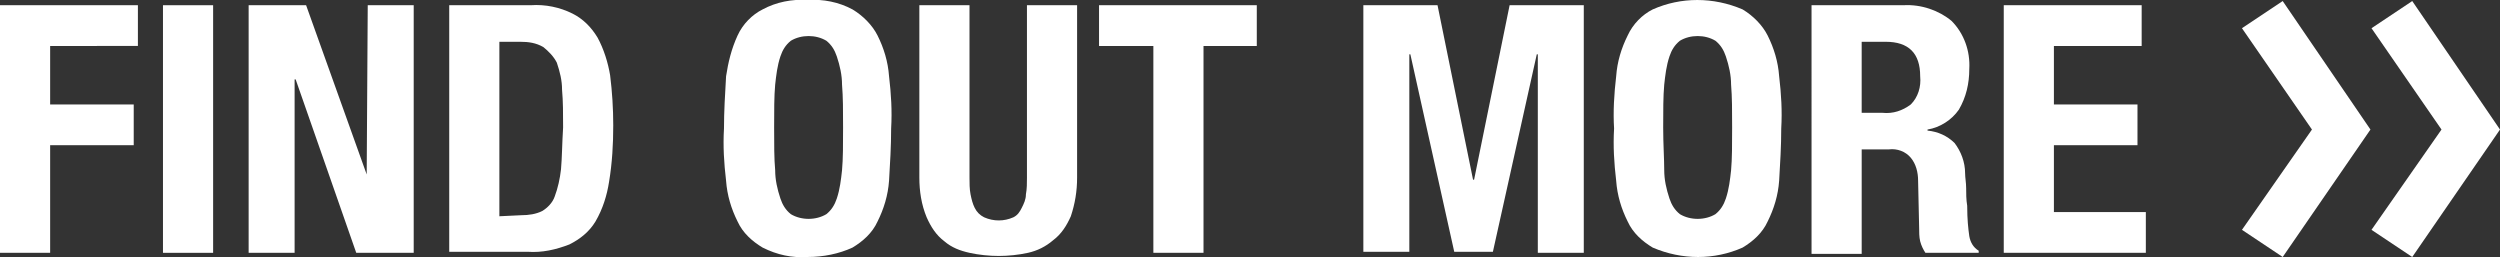 <?xml version="1.0" encoding="utf-8"?>
<!-- Generator: Adobe Illustrator 21.1.0, SVG Export Plug-In . SVG Version: 6.00 Build 0)  -->
<!DOCTYPE svg PUBLIC "-//W3C//DTD SVG 1.1//EN" "http://www.w3.org/Graphics/SVG/1.1/DTD/svg11.dtd">
<svg version="1.1" id="Layer_1" xmlns="http://www.w3.org/2000/svg" xmlns:xlink="http://www.w3.org/1999/xlink" x="0px" y="0px"
	 viewBox="0 0 239.3 24.6" style="enable-background:new 0 0 239.3 24.6;" xml:space="preserve">
<rect x="0" y="0" width="239.3" height="24.6" fill="#333333" stroke="none"/>
<title>cta</title>
<g id="Layer_2">
	<g id="Layer_1-2">
		<polygon style="fill:#FFFFFF;" points="218.5,24.6 214.6,22 221.3,12.4 214.6,2.7 218.5,0.1 226.9,12.4 		"/>
		<polygon style="fill:#FFFFFF;" points="230.9,24.6 227,22 233.7,12.4 227,2.7 230.9,0.1 239.3,12.4 		"/>
		<path style="fill:#FFFFFF;" d="M13.2,0.5v3.9H4.8V10h8v3.9h-8v10.3H0V0.5H13.2z"/>
		<path style="fill:#FFFFFF;" d="M15.6,0.5h4.8v23.7h-4.8V0.5z"/>
		<path style="fill:#FFFFFF;" d="M35.1,16.7L35.1,16.7l0.1-16.2h4.4v23.7h-5.5L28.3,7.6h-0.1v16.6h-4.4V0.5h5.5L35.1,16.7z"/>
		<path style="fill:#FFFFFF;" d="M50.8,0.5c1.4-0.1,2.8,0.2,4,0.8c1,0.5,1.8,1.3,2.4,2.3c0.6,1.1,1,2.4,1.2,3.6c0.2,1.6,0.3,3.2,0.3,4.8
			c0,1.8-0.1,3.6-0.4,5.4c-0.2,1.3-0.6,2.6-1.3,3.8c-0.6,1-1.5,1.7-2.5,2.2c-1.3,0.5-2.6,0.8-4,0.7H43V0.5H50.8z M49.9,20.6
			c0.7,0,1.4-0.1,2-0.4c0.5-0.3,1-0.8,1.2-1.4c0.3-0.8,0.5-1.7,0.6-2.6c0.1-1.1,0.1-2.4,0.2-4c0-1.3,0-2.5-0.1-3.6
			c0-0.9-0.2-1.7-0.5-2.6C53,5.4,52.5,4.9,52,4.5C51.3,4.1,50.6,4,49.8,4h-2v16.7L49.9,20.6z"/>
		<path style="fill:#FFFFFF;" d="M69.5,7.3C69.7,6,70,4.7,70.6,3.4c0.5-1.1,1.4-2,2.4-2.5c1.3-0.7,2.8-1,4.3-0.9c1.5-0.1,3,0.2,4.3,0.9
			c1,0.6,1.9,1.5,2.4,2.5c0.6,1.2,1,2.5,1.1,3.9c0.2,1.7,0.3,3.3,0.2,5c0,1.7-0.1,3.3-0.2,5c-0.1,1.4-0.5,2.7-1.1,3.9
			c-0.5,1.1-1.4,1.9-2.4,2.5c-1.3,0.6-2.8,0.9-4.3,0.9c-1.5,0.1-2.9-0.2-4.3-0.9c-1-0.6-1.9-1.4-2.4-2.5c-0.6-1.2-1-2.5-1.1-3.9
			c-0.2-1.7-0.3-3.3-0.2-5C69.3,10.7,69.4,9,69.5,7.3z M74.2,16.3c0,0.9,0.2,1.8,0.5,2.7c0.2,0.6,0.5,1.1,1,1.5c1,0.6,2.4,0.6,3.4,0
			c0.5-0.4,0.8-0.9,1-1.5c0.3-0.9,0.4-1.8,0.5-2.7c0.1-1.1,0.1-2.5,0.1-4.1s0-2.9-0.1-4.1c0-0.9-0.2-1.8-0.5-2.7
			c-0.2-0.6-0.5-1.1-1-1.5c-1-0.6-2.4-0.6-3.4,0c-0.5,0.4-0.8,0.9-1,1.5c-0.3,0.9-0.4,1.8-0.5,2.7c-0.1,1.1-0.1,2.5-0.1,4.1
			S74.1,15.2,74.2,16.3L74.2,16.3z"/>
		<path style="fill:#FFFFFF;" d="M92.8,17c0,0.5,0,1.1,0.1,1.6c0.1,0.5,0.2,0.9,0.4,1.3c0.2,0.4,0.5,0.7,0.9,0.9c0.9,0.4,1.9,0.4,2.8,0
			c0.4-0.2,0.6-0.5,0.8-0.9c0.2-0.4,0.4-0.8,0.4-1.3c0.1-0.5,0.1-1.1,0.1-1.6V0.5h4.8V17c0,1.3-0.2,2.5-0.6,3.7
			c-0.4,0.9-0.9,1.7-1.7,2.3c-0.7,0.6-1.5,1-2.4,1.2c-0.9,0.2-1.9,0.3-2.8,0.3c-0.9,0-1.9-0.1-2.8-0.3c-0.9-0.2-1.7-0.5-2.4-1.1
			c-0.8-0.6-1.3-1.4-1.7-2.3C88.2,19.6,88,18.3,88,17V0.5h4.8L92.8,17z"/>
		<path style="fill:#FFFFFF;" d="M120.4,4.4h-5.2v19.8h-4.8V4.4h-5.2V0.5h15.1V4.4z"/>
		<path style="fill:#FFFFFF;" d="M137.6,0.5l3.4,16.7h0.1l3.4-16.7h7.1v23.7h-4.4V5.2h-0.1l-4.2,18.9h-3.7L135,5.2h-0.1v18.9h-4.4V0.5H137.6
			z"/>
		<path style="fill:#FFFFFF;" d="M154.7,7.3c0.1-1.4,0.5-2.7,1.1-3.9c0.5-1.1,1.4-2,2.4-2.5c2.7-1.2,5.8-1.2,8.6,0c1,0.6,1.9,1.5,2.4,2.5
			c0.6,1.2,1,2.5,1.1,3.9c0.2,1.7,0.3,3.3,0.2,5c0,1.7-0.1,3.3-0.2,5c-0.1,1.4-0.5,2.7-1.1,3.9c-0.5,1.1-1.4,1.9-2.4,2.5
			c-2.7,1.2-5.8,1.2-8.6,0c-1-0.6-1.9-1.4-2.4-2.5c-0.6-1.2-1-2.5-1.1-3.9c-0.2-1.7-0.3-3.3-0.2-5C154.4,10.7,154.5,9,154.7,7.3z
			 M159.3,16.3c0,0.9,0.2,1.8,0.5,2.7c0.2,0.6,0.5,1.1,1,1.5c1,0.6,2.4,0.6,3.4,0c0.5-0.4,0.8-0.9,1-1.5c0.3-0.9,0.4-1.8,0.5-2.7
			c0.1-1.1,0.1-2.5,0.1-4.1s0-2.9-0.1-4.1c0-0.9-0.2-1.8-0.5-2.7c-0.2-0.6-0.5-1.1-1-1.5c-1-0.6-2.4-0.6-3.4,0
			c-0.5,0.4-0.8,0.9-1,1.5c-0.3,0.9-0.4,1.8-0.5,2.7c-0.1,1.1-0.1,2.5-0.1,4.1S159.3,15.2,159.3,16.3L159.3,16.3z"/>
		<path style="fill:#FFFFFF;" d="M182.2,0.5c1.7-0.1,3.4,0.5,4.6,1.5c1.2,1.2,1.8,2.9,1.7,4.6c0,1.4-0.3,2.7-1,3.9c-0.7,1-1.8,1.7-3,1.9v0.1
			c1,0.1,1.9,0.5,2.6,1.2c0.6,0.8,1,1.8,1,2.9c0,0.4,0.1,0.9,0.1,1.4s0,1.1,0.1,1.7c0,1.3,0.1,2.2,0.2,2.9c0.1,0.6,0.4,1.1,0.9,1.4
			v0.2h-5.1c-0.2-0.3-0.4-0.7-0.5-1.1c-0.1-0.4-0.1-0.9-0.1-1.3l-0.1-4.5c0-0.8-0.2-1.6-0.7-2.2c-0.5-0.6-1.3-0.9-2.1-0.8h-2.6v10
			h-4.8V0.5H182.2z M180.2,10.8c1,0.1,1.9-0.2,2.7-0.8c0.7-0.7,1-1.7,0.9-2.7c0-2.2-1.1-3.3-3.3-3.3h-2.3v6.8H180.2z"/>
		<path style="fill:#FFFFFF;" d="M205.1,4.4h-8.5V10h8v3.9h-8v6.4h8.8v3.9h-13.6V0.5h13.2V4.4z"/>
	</g>
</g>
</svg>
